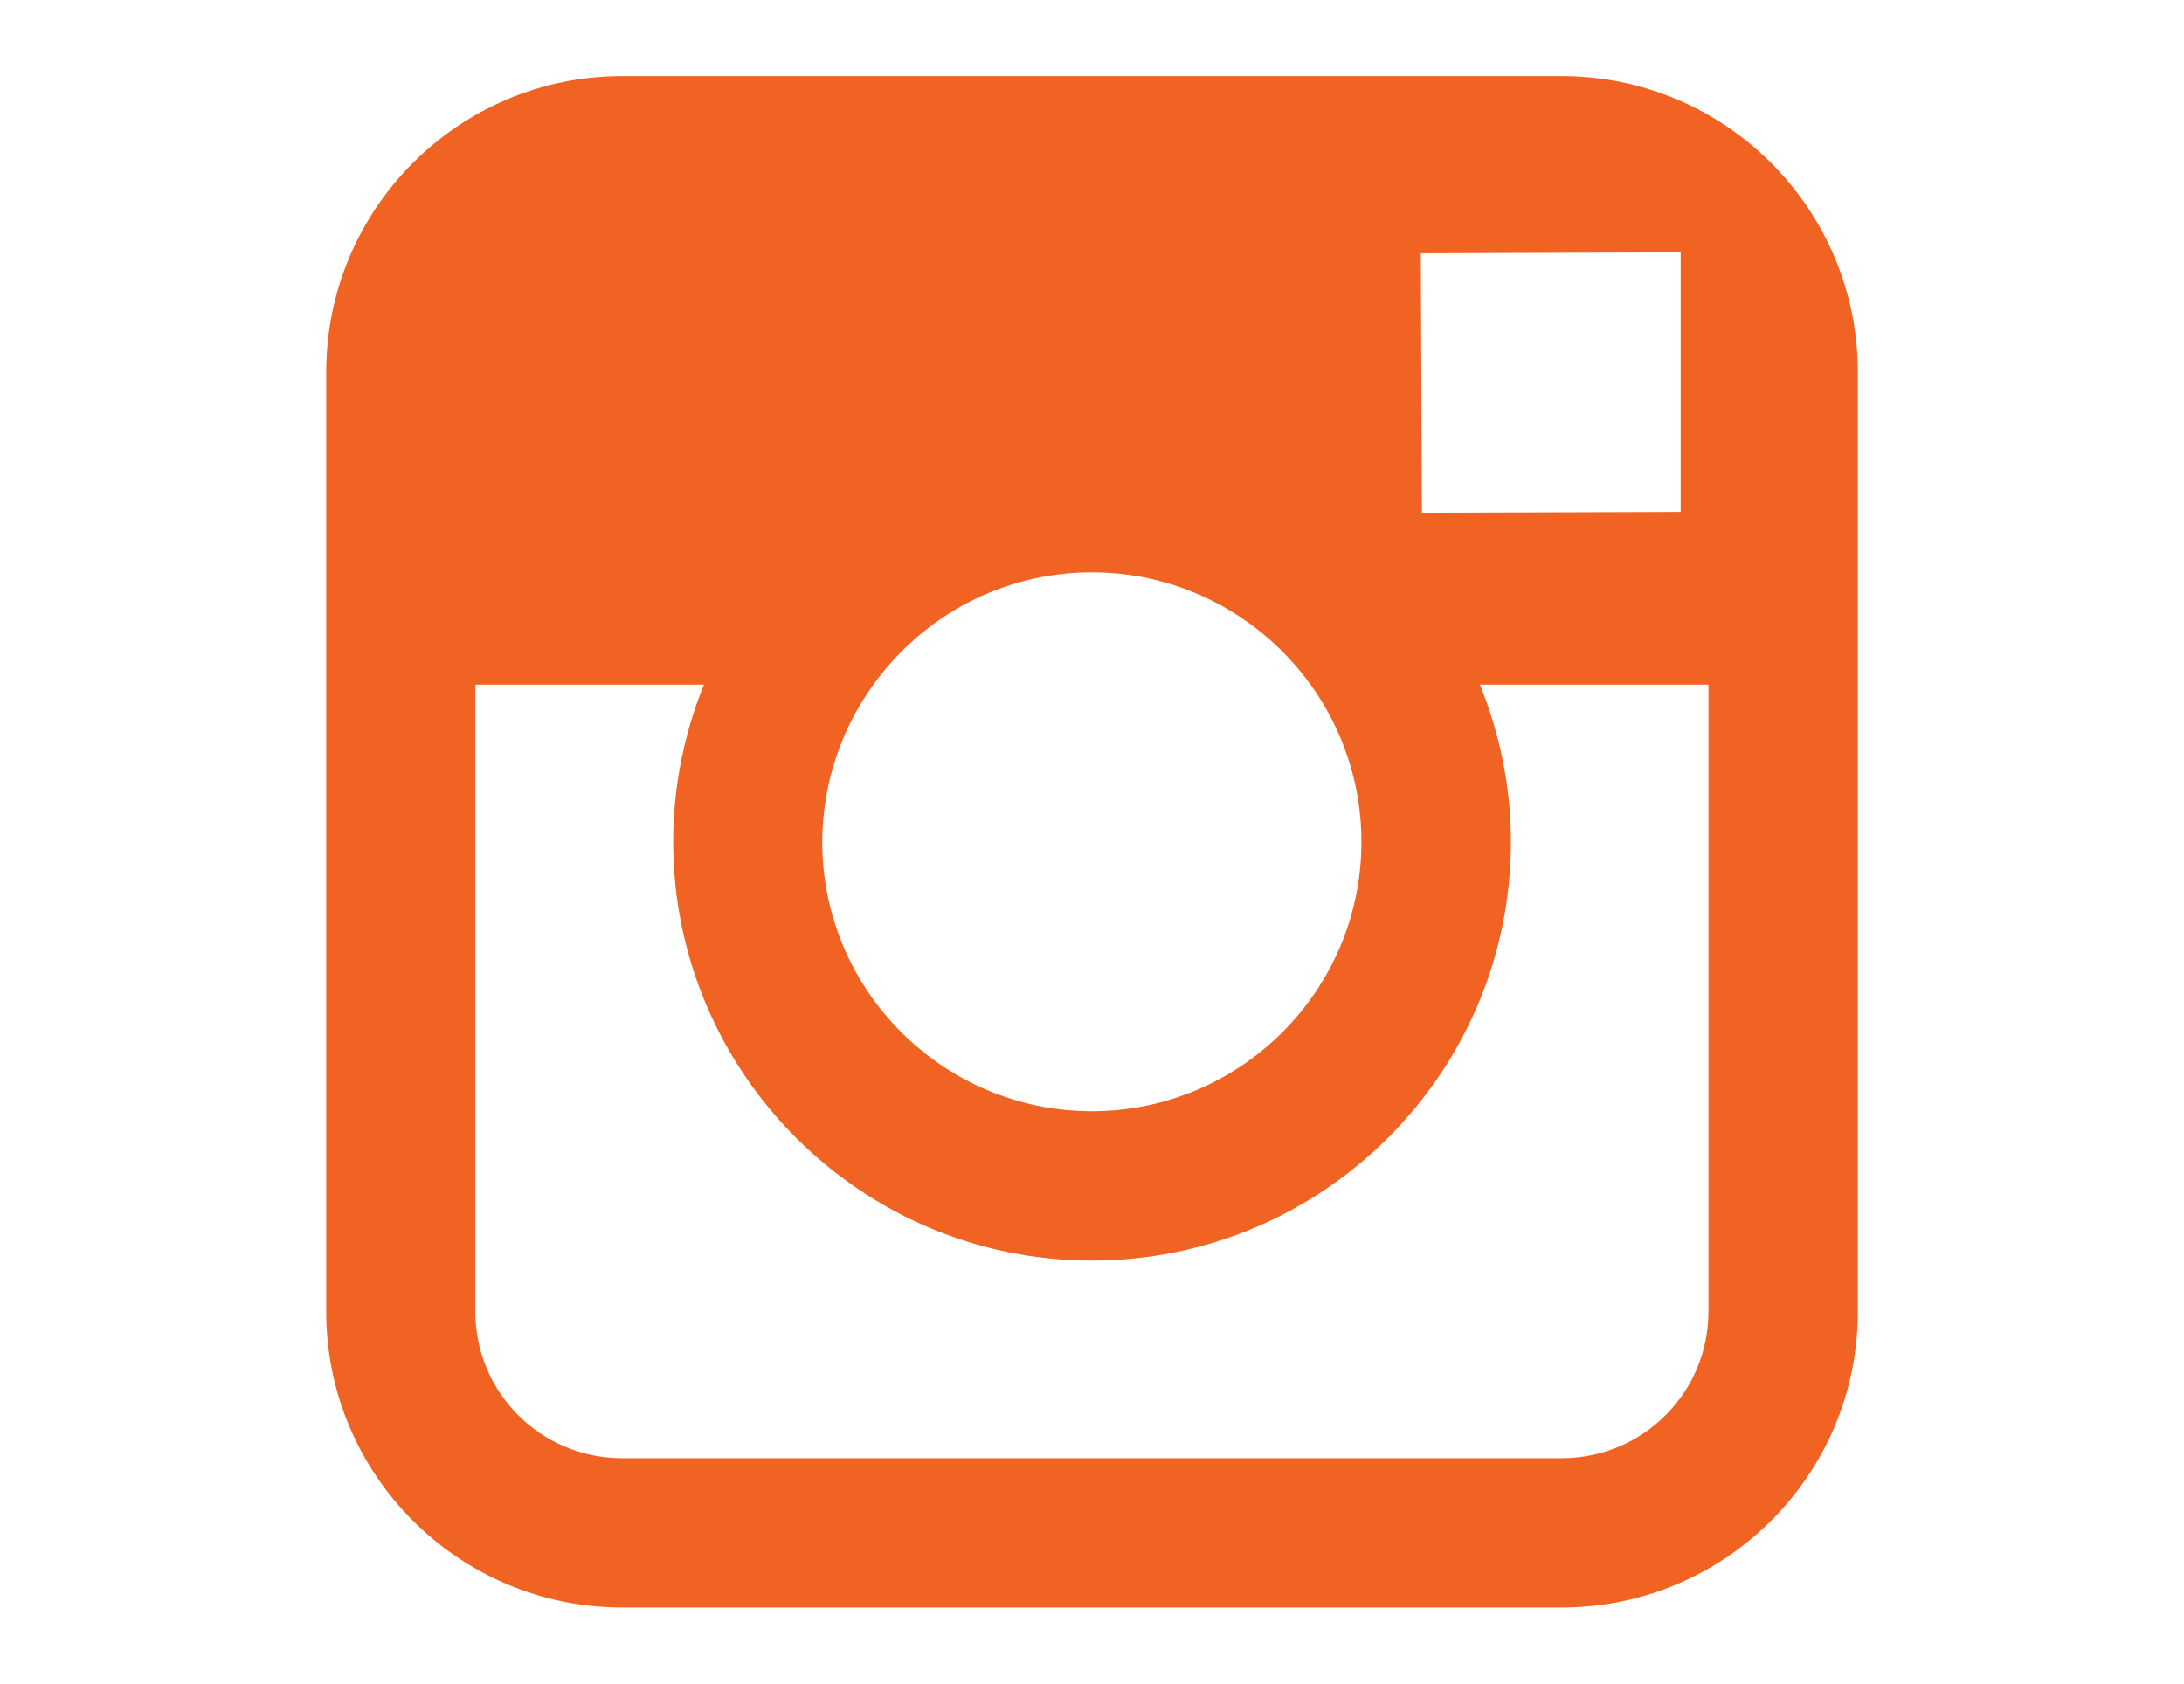 <?xml version="1.0" encoding="iso-8859-1"?>
<!-- Generator: Adobe Illustrator 22.0.0, SVG Export Plug-In . SVG Version: 6.00 Build 0)  -->
<svg version="1.1" id="Layer_1" xmlns="http://www.w3.org/2000/svg" xmlns:xlink="http://www.w3.org/1999/xlink" x="0px" y="0px"
	 viewBox="0 0 45.413 35.014" style="enable-background:new 0 0 45.413 35.014;" xml:space="preserve">
<g id="Layer_3">
	<path style="fill:#F16322;" d="M32.474,1.583H12.935c-3.393,0-6.152,2.759-6.152,6.157v19.539c0,3.393,2.759,6.152,6.152,6.152
		h19.539c3.398,0,6.157-2.759,6.157-6.152V14.238V7.74C38.63,4.342,35.871,1.583,32.474,1.583z M34.242,5.25h0.705v5.397
		l-5.38,0.017l-0.023-5.397L34.242,5.25z M18.161,14.238c1.018-1.415,2.676-2.335,4.542-2.335c1.874,0,3.53,0.925,4.549,2.335
		c0.661,0.921,1.057,2.048,1.057,3.267c0,3.095-2.516,5.605-5.607,5.605c-3.089,0-5.605-2.511-5.605-5.605
		C17.104,16.286,17.494,15.158,18.161,14.238z M35.524,27.279c0,1.686-1.366,3.047-3.051,3.047H12.935
		c-1.686,0-3.051-1.36-3.051-3.047V14.238h4.753c-0.408,1.008-0.639,2.115-0.639,3.267c0,4.802,3.904,8.711,8.706,8.711
		c4.809,0,8.713-3.909,8.713-8.711c0-1.152-0.237-2.259-0.644-3.267h4.752v13.041H35.524z"/>
</g>
</svg>
